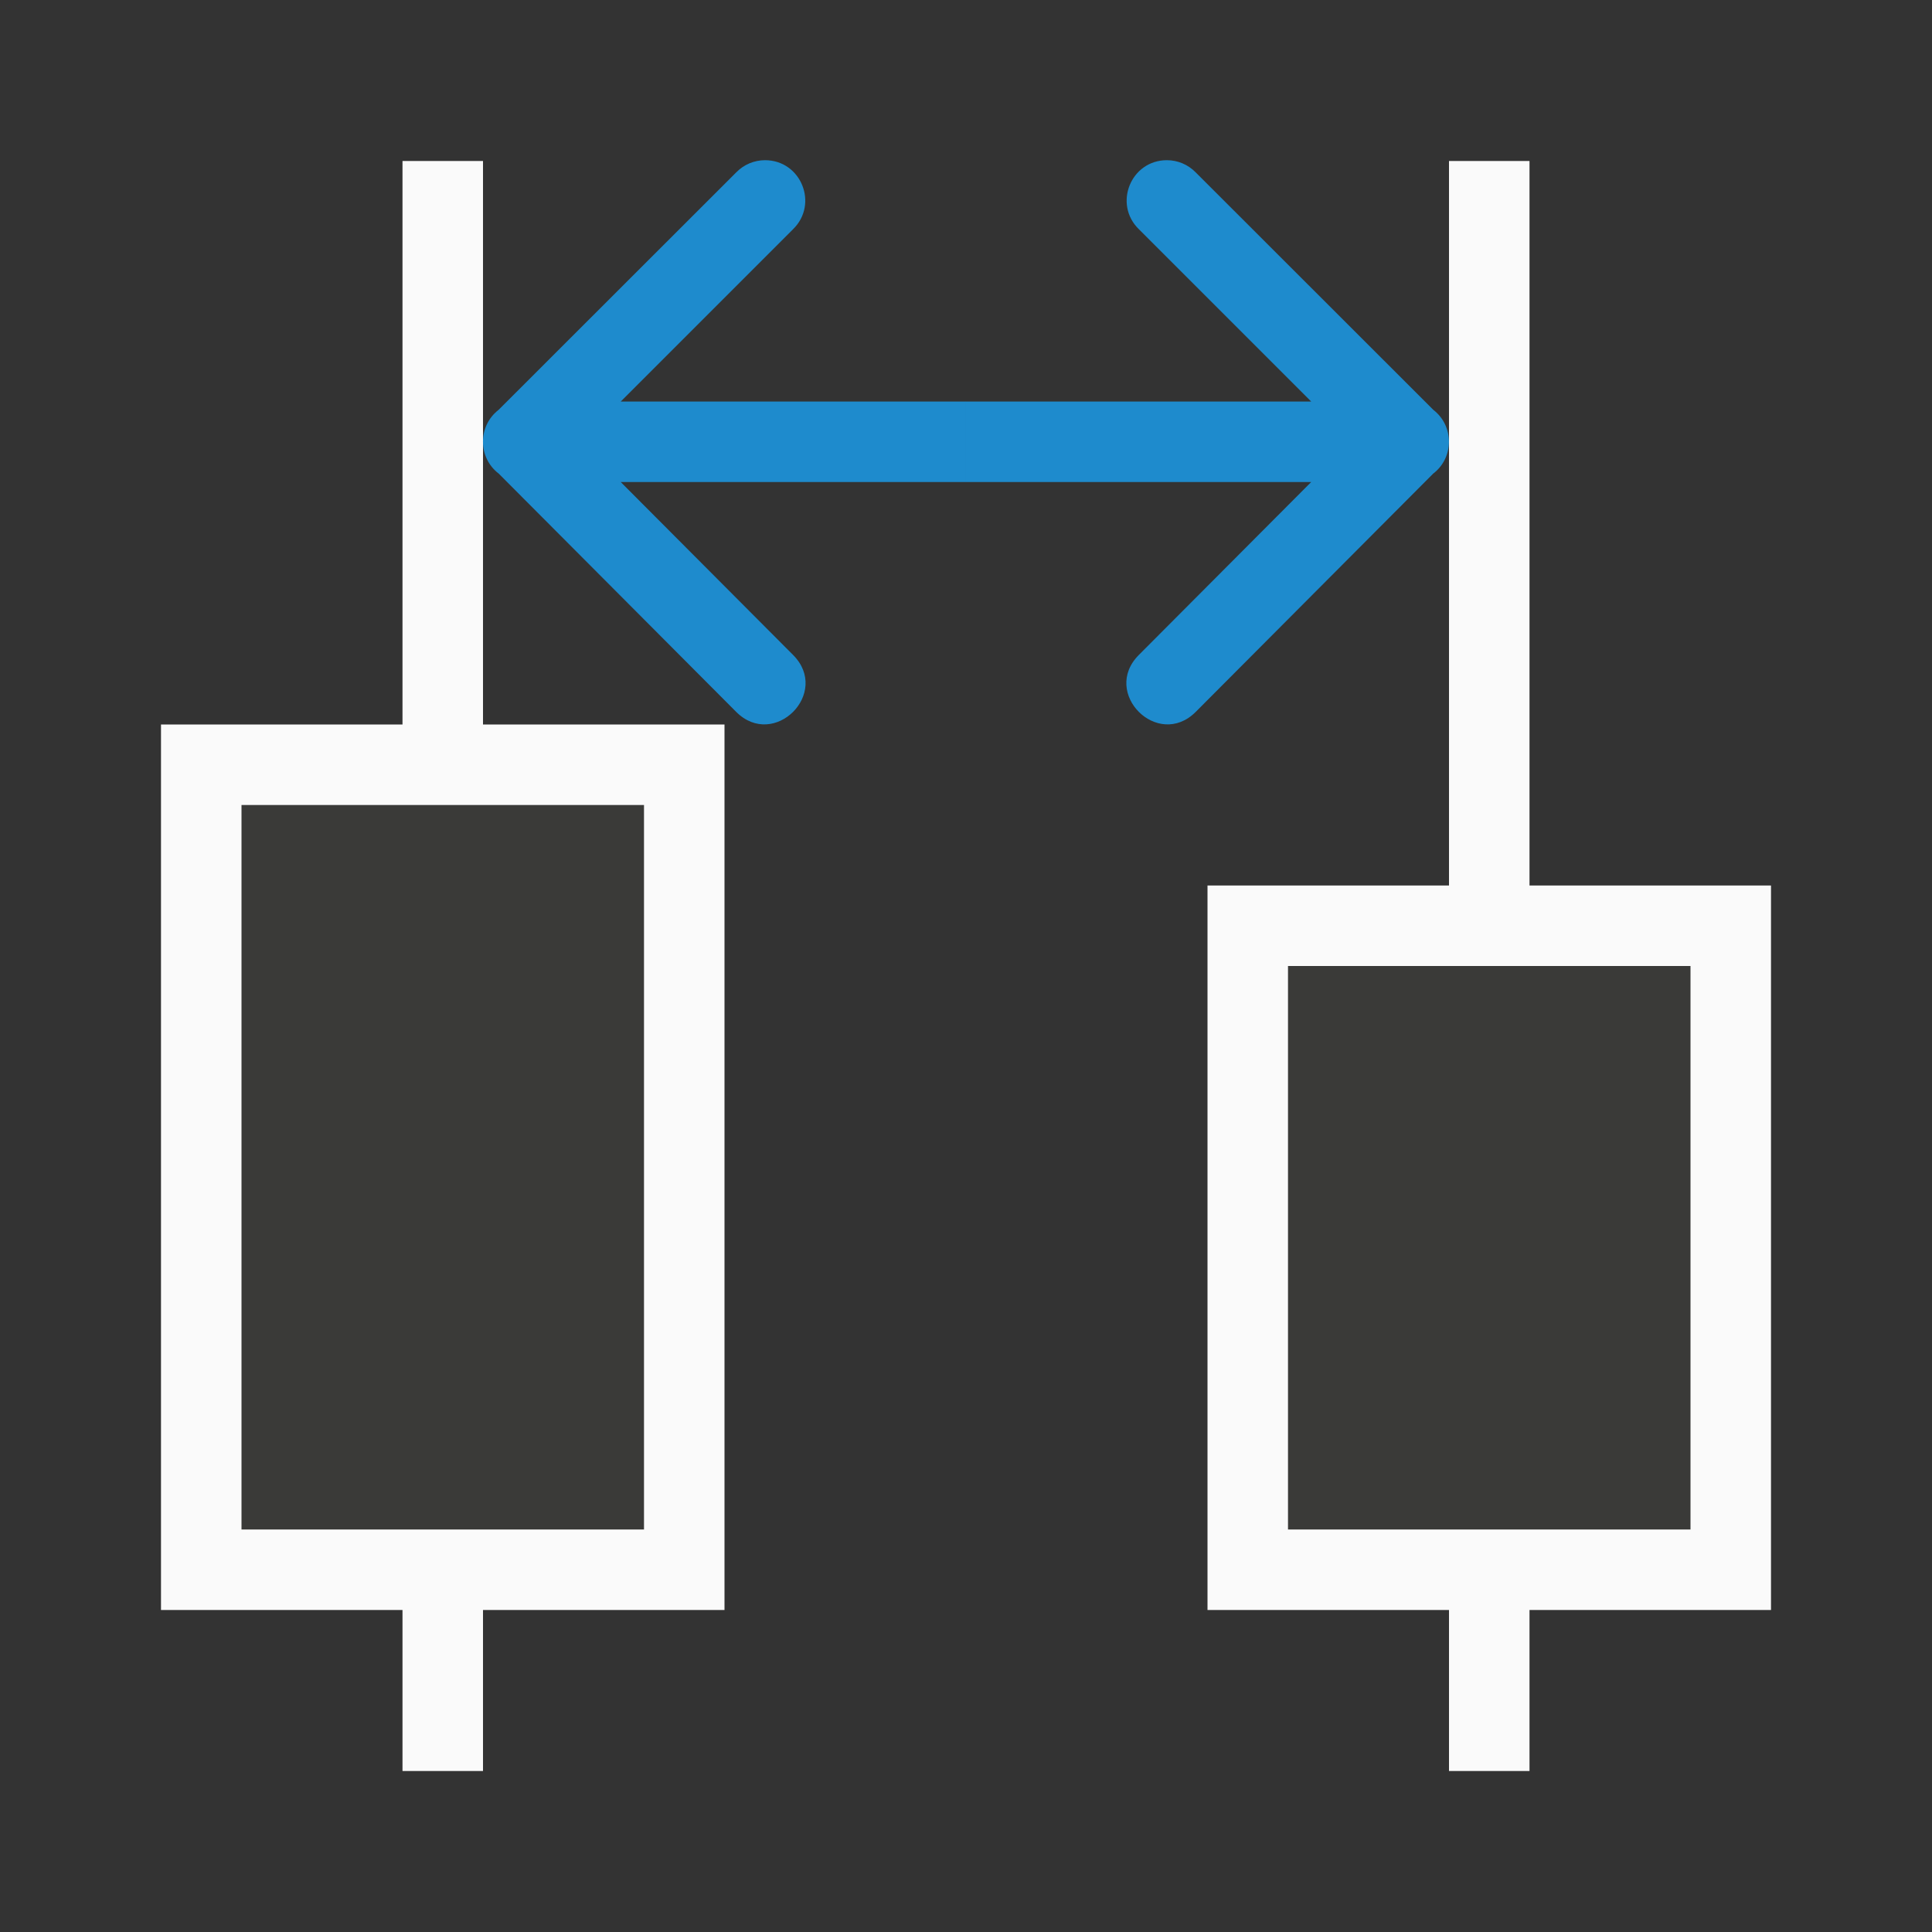 <svg viewBox="0 0 24 24" xmlns="http://www.w3.org/2000/svg"><rect x="0" y="0" width="24" height="24" fill="#333333" stroke="none"/><path d="m18 2h1v20h-1z" fill="#fafafa"/><path d="m5 2h1v20h-1z" fill="#fafafa"/><path d="m9.504 1.99c-.135-0-.263.054-.357.15l-2.953 2.951c-.26.201-.259.594.002.793l2.949 2.959c.471.472 1.178-.235.707-.707l-2.141-2.148h4.289v-1h-4.289l2.141-2.141c.32-.313.099-.857-.348-.857z" fill="#1e8bcd" fill-rule="evenodd"/><path d="m2 9h7v11h-7z" fill="#fafafa"/><path d="m3 10h5v9h-5z" fill="#3a3a38"/><g transform="translate(13)"><path d="m2 11h7v9h-7z" fill="#fafafa"/><path d="m3 12h5v7h-5z" fill="#3a3a38"/></g><path d="m14.495 1.99c.135-0.0.263.054.357.15l2.953 2.951c.26.201.259.594-.002.793l-2.949 2.959c-.471.472-1.178-.235-.707-.707l2.141-2.148h-4.289v-1h4.289l-2.141-2.141c-.32-.313-.099-.857.348-.857z" fill="#1e8bcd" fill-rule="evenodd"/></svg>